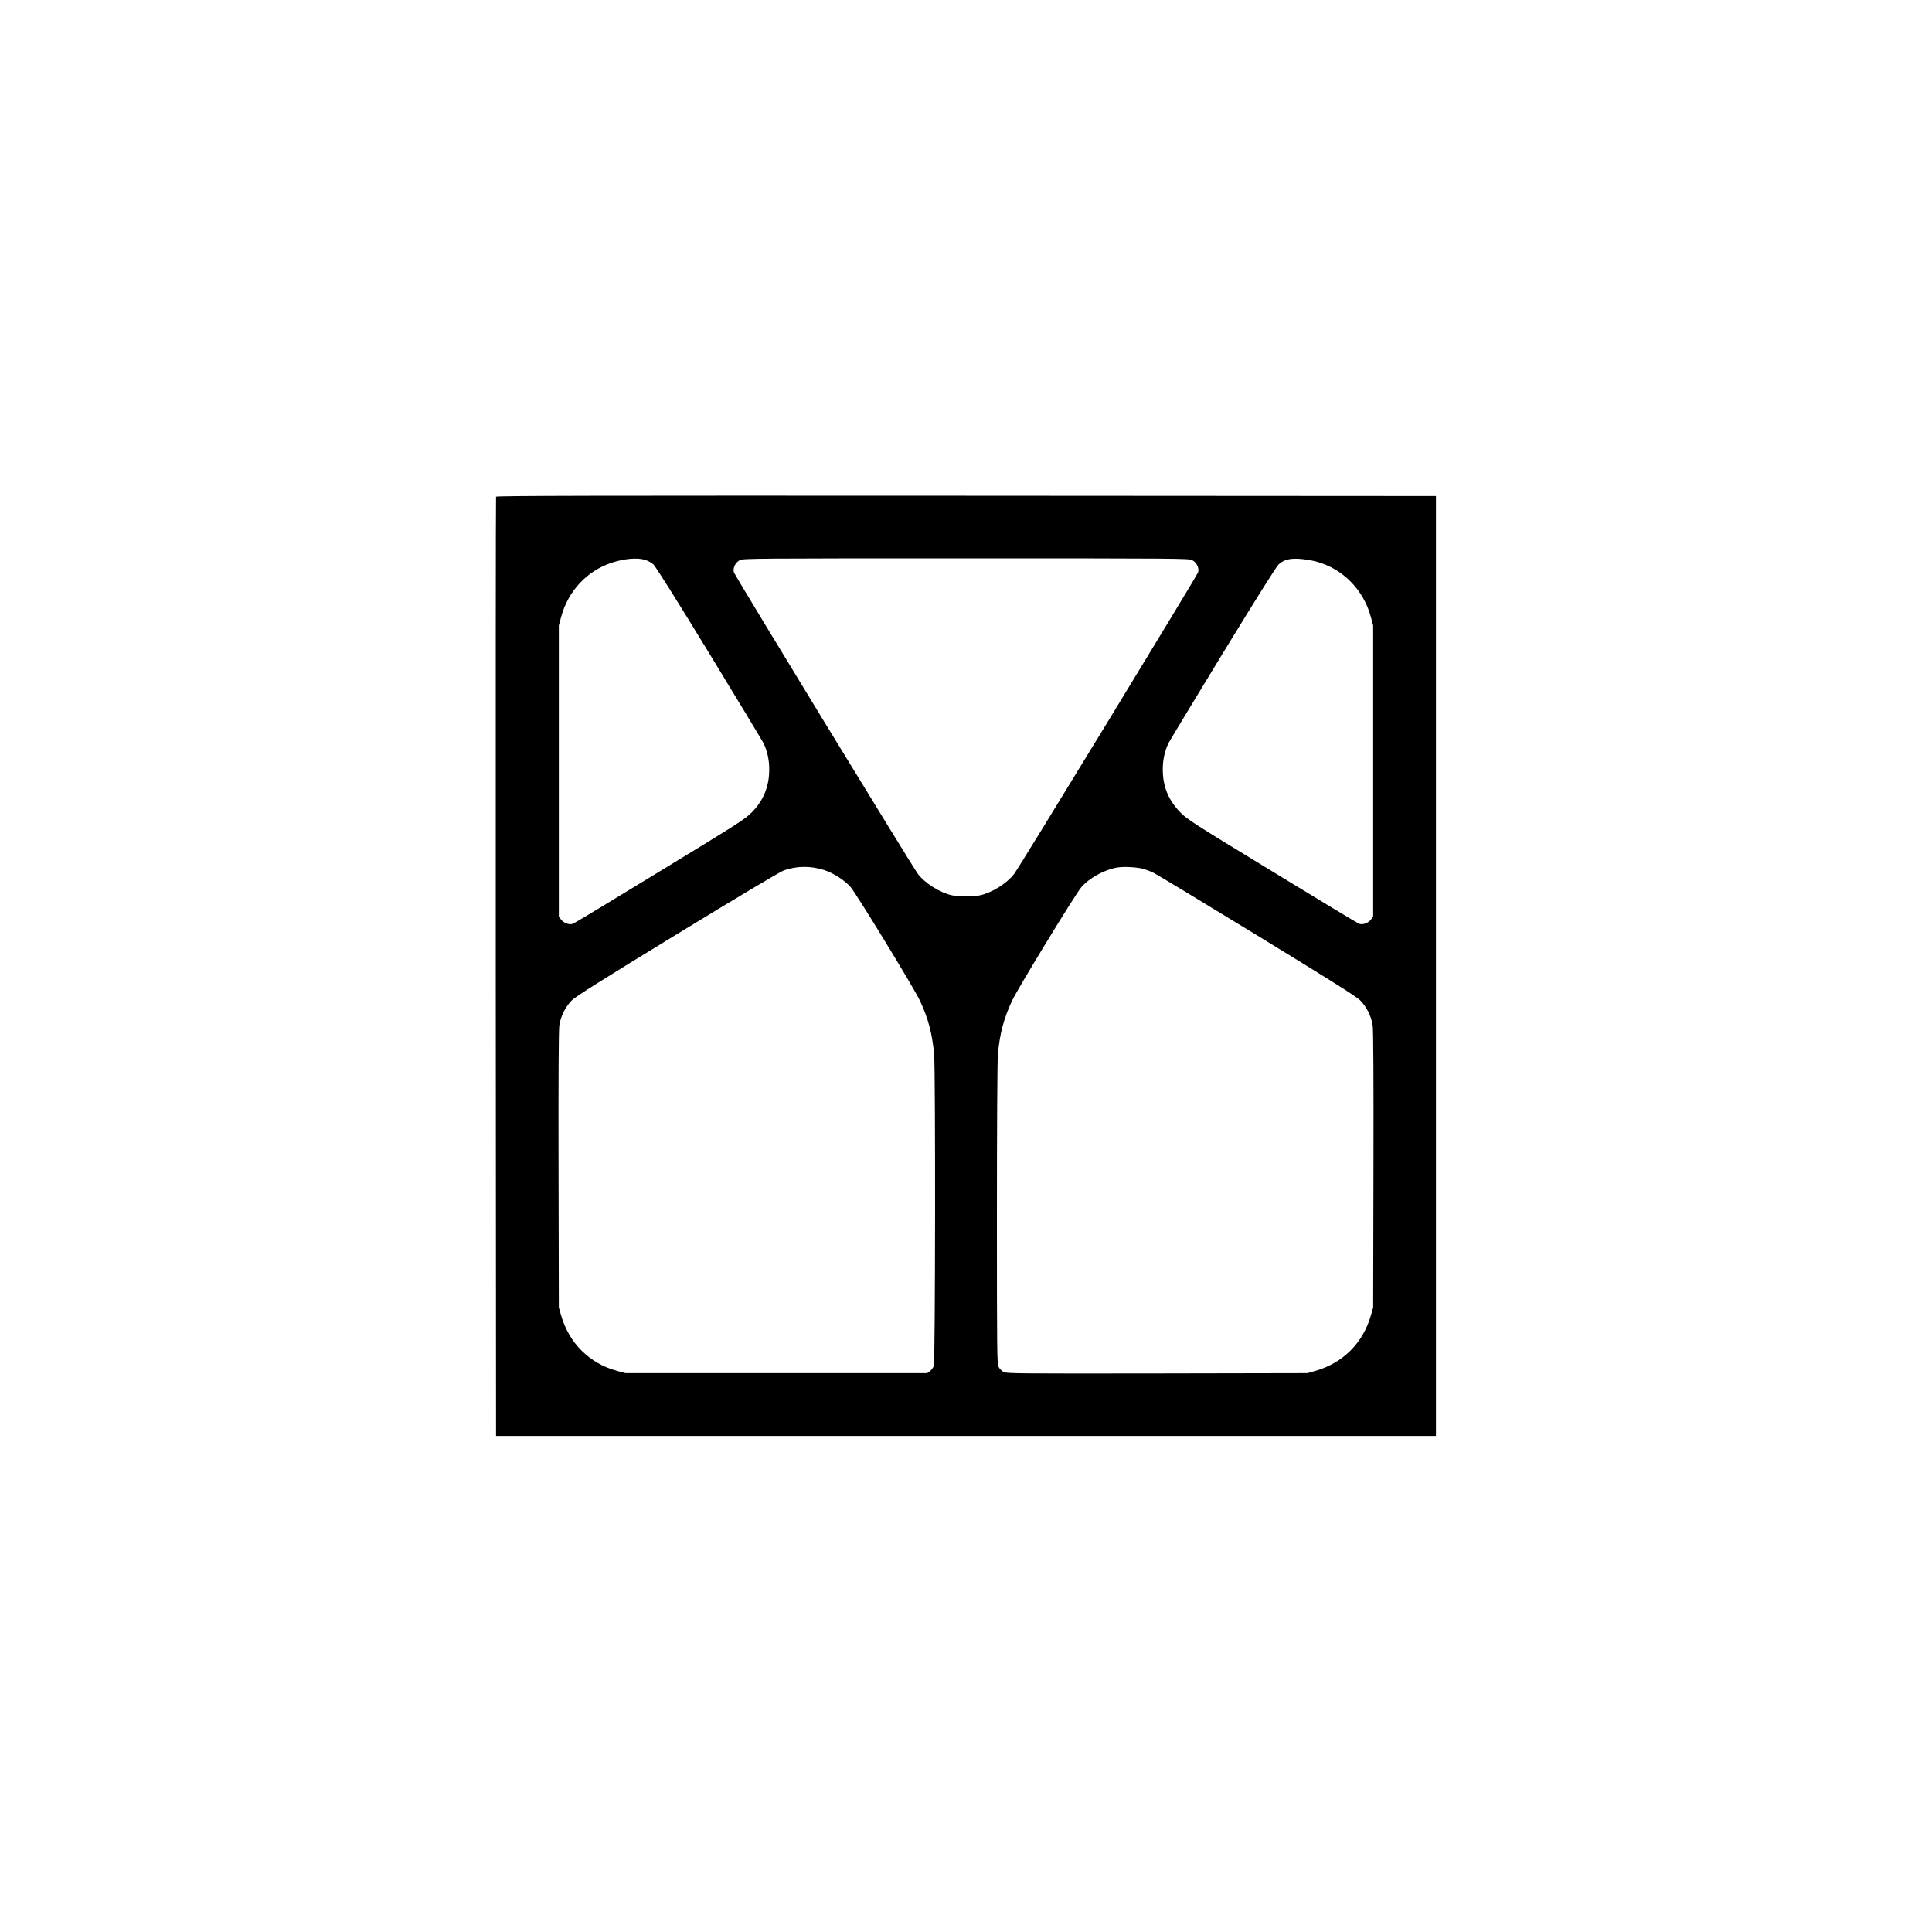 <?xml version="1.0" standalone="no"?>
<!DOCTYPE svg PUBLIC "-//W3C//DTD SVG 20010904//EN"
 "http://www.w3.org/TR/2001/REC-SVG-20010904/DTD/svg10.dtd">
<svg version="1.0" xmlns="http://www.w3.org/2000/svg"
 width="2000pt" height="2000pt" viewBox="0 0 2000 2000"
 preserveAspectRatio="xMidYMid meet">

<g transform="translate(0,2000) scale(0.1,-0.1)"
fill="#000000" stroke="none">
<path d="M5135 14858 c-3 -7 -4 -2198 -3 -4868 l3 -4855 4865 0 4865 0 0 4865
0 4865 -4863 3 c-3885 2 -4864 0 -4867 -10z m1541 -653 c28 -8 67 -29 87 -47
24 -22 221 -335 574 -913 295 -484 549 -905 565 -935 40 -81 61 -173 61 -275
0 -177 -60 -323 -182 -446 -71 -71 -134 -111 -949 -608 -480 -293 -885 -538
-901 -544 -38 -14 -96 7 -125 46 l-21 28 0 1507 0 1507 23 85 c71 269 265 478
522 564 131 43 264 56 346 31z m5664 -3 c47 -23 76 -82 63 -126 -12 -38 -1847
-3047 -1904 -3122 -77 -100 -231 -196 -357 -223 -68 -14 -216 -14 -284 0 -124
26 -281 124 -355 221 -58 76 -1894 3085 -1906 3124 -13 44 16 103 63 126 33
17 166 18 2340 18 2174 0 2307 -1 2340 -18z m1277 -13 c279 -71 499 -292 575
-579 l23 -85 0 -1507 0 -1507 -21 -28 c-29 -39 -87 -60 -125 -46 -16 6 -421
251 -901 544 -828 504 -877 536 -949 609 -123 125 -182 268 -182 445 0 102 21
194 61 275 16 30 270 451 565 935 355 580 550 891 574 913 54 48 111 63 215
57 48 -3 122 -15 165 -26z m-5082 -3197 c94 -31 206 -103 268 -172 57 -63 654
-1041 718 -1175 87 -183 131 -349 149 -562 15 -182 12 -3179 -3 -3222 -7 -19
-25 -44 -40 -55 l-28 -21 -1562 0 -1562 0 -85 23 c-287 76 -500 288 -582 577
l-23 80 -3 1425 c-2 955 1 1448 8 1495 14 95 65 197 132 262 40 39 312 210
1088 684 604 369 1061 642 1099 656 132 50 285 52 426 5z m3307 12 c29 -9 78
-28 108 -44 30 -15 510 -305 1065 -644 756 -462 1023 -630 1063 -669 67 -65
118 -167 132 -262 7 -47 10 -540 8 -1495 l-3 -1425 -23 -80 c-81 -287 -290
-496 -577 -577 l-80 -23 -1555 -3 c-1469 -2 -1557 -1 -1590 15 -20 10 -43 33
-52 53 -17 33 -18 129 -18 1575 0 915 4 1588 10 1658 18 213 62 379 149 562
63 132 657 1105 716 1172 85 97 242 182 374 203 72 11 206 3 273 -16z"/>
</g>
</svg>
